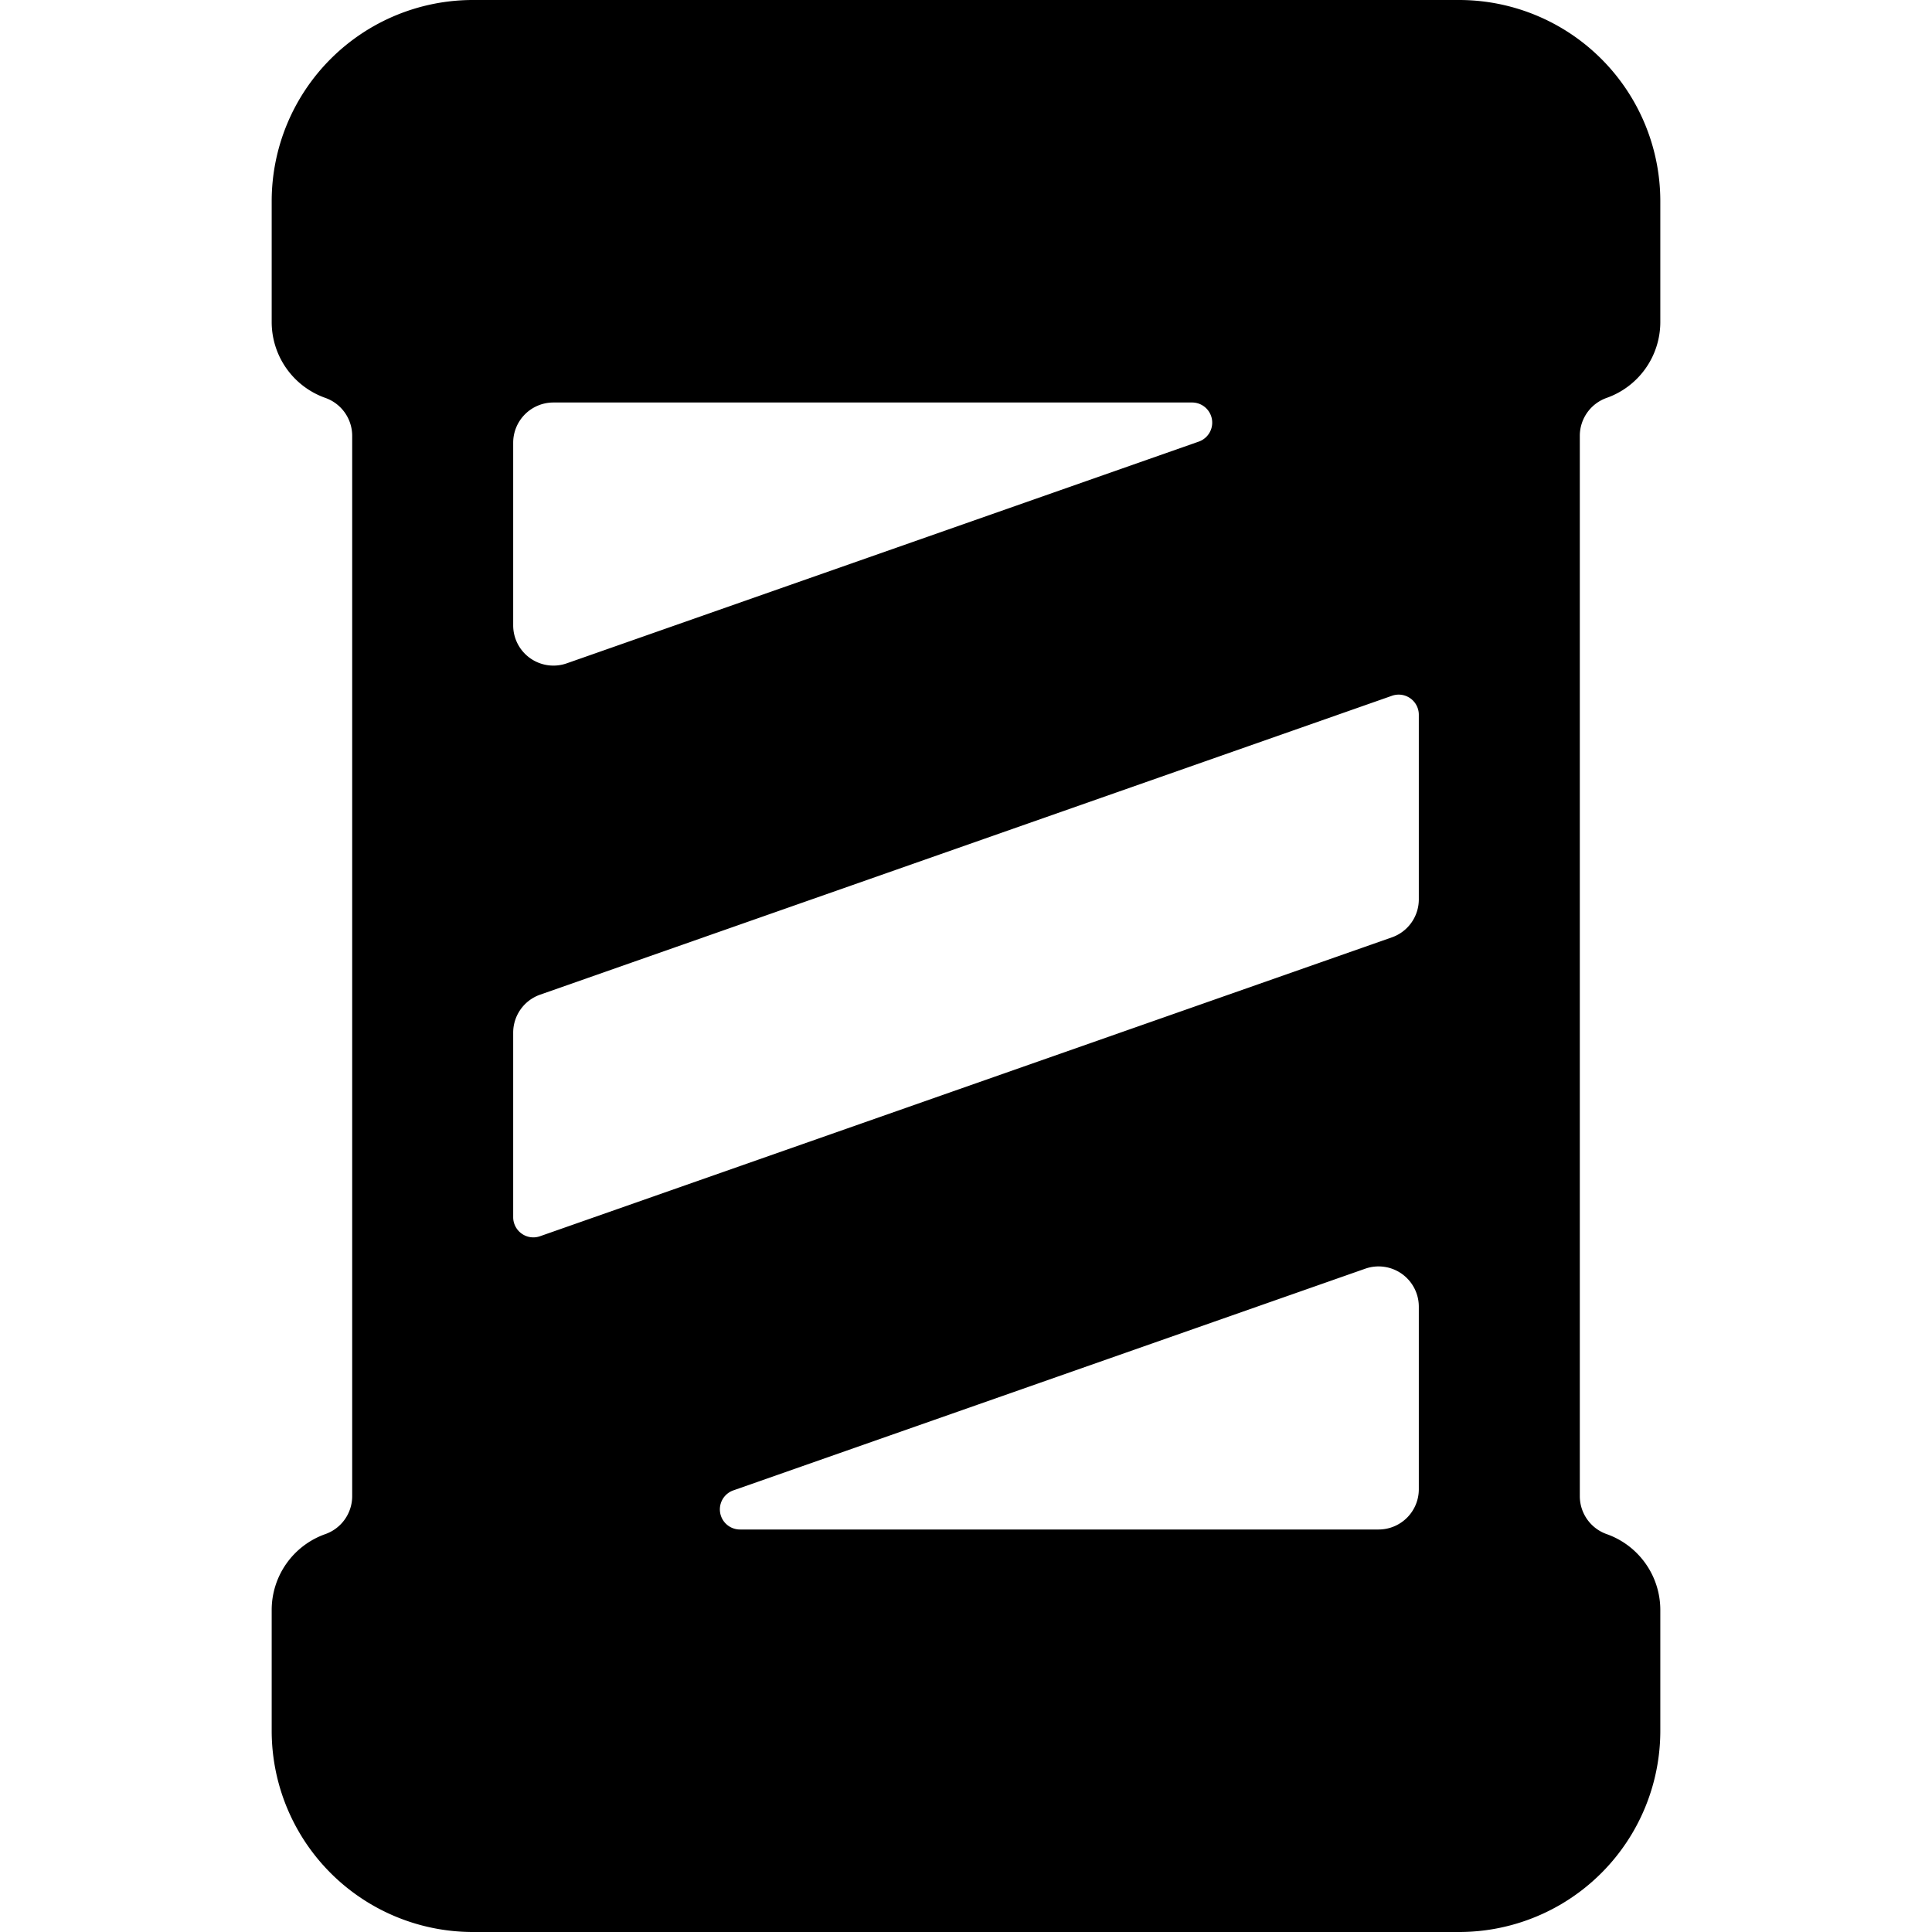 <svg id="Bold" xmlns="http://www.w3.org/2000/svg" viewBox="0 0 24 24"><title>hair-dress-barber</title><path d="M4.375,18.585a.5.5,0,0,1-.333.472A1,1,0,0,0,3.375,20v1.5a2.5,2.5,0,0,0,2.5,2.5h12.25a2.5,2.5,0,0,0,2.5-2.5V20a1,1,0,0,0-.667-.943.5.5,0,0,1-.333-.471V5.414a.5.5,0,0,1,.333-.471A1,1,0,0,0,20.625,4V2.5a2.5,2.5,0,0,0-2.5-2.5H5.875a2.5,2.5,0,0,0-2.5,2.5V4a1,1,0,0,0,.667.943.5.5,0,0,1,.333.471Zm13.25-7.413a.5.5,0,0,1-.334.472L6.708,15.357a.249.249,0,0,1-.227-.032.251.251,0,0,1-.106-.2V12.828a.5.5,0,0,1,.335-.472L17.292,8.643a.25.25,0,0,1,.333.236ZM14.808,5a.25.25,0,0,1,.083.486L7.041,8.24a.5.5,0,0,1-.666-.472V5.5a.5.5,0,0,1,.5-.5ZM9.193,19a.25.25,0,0,1-.083-.486l7.85-2.754a.5.5,0,0,1,.665.472V18.5a.5.5,0,0,1-.5.5Z"/></svg>